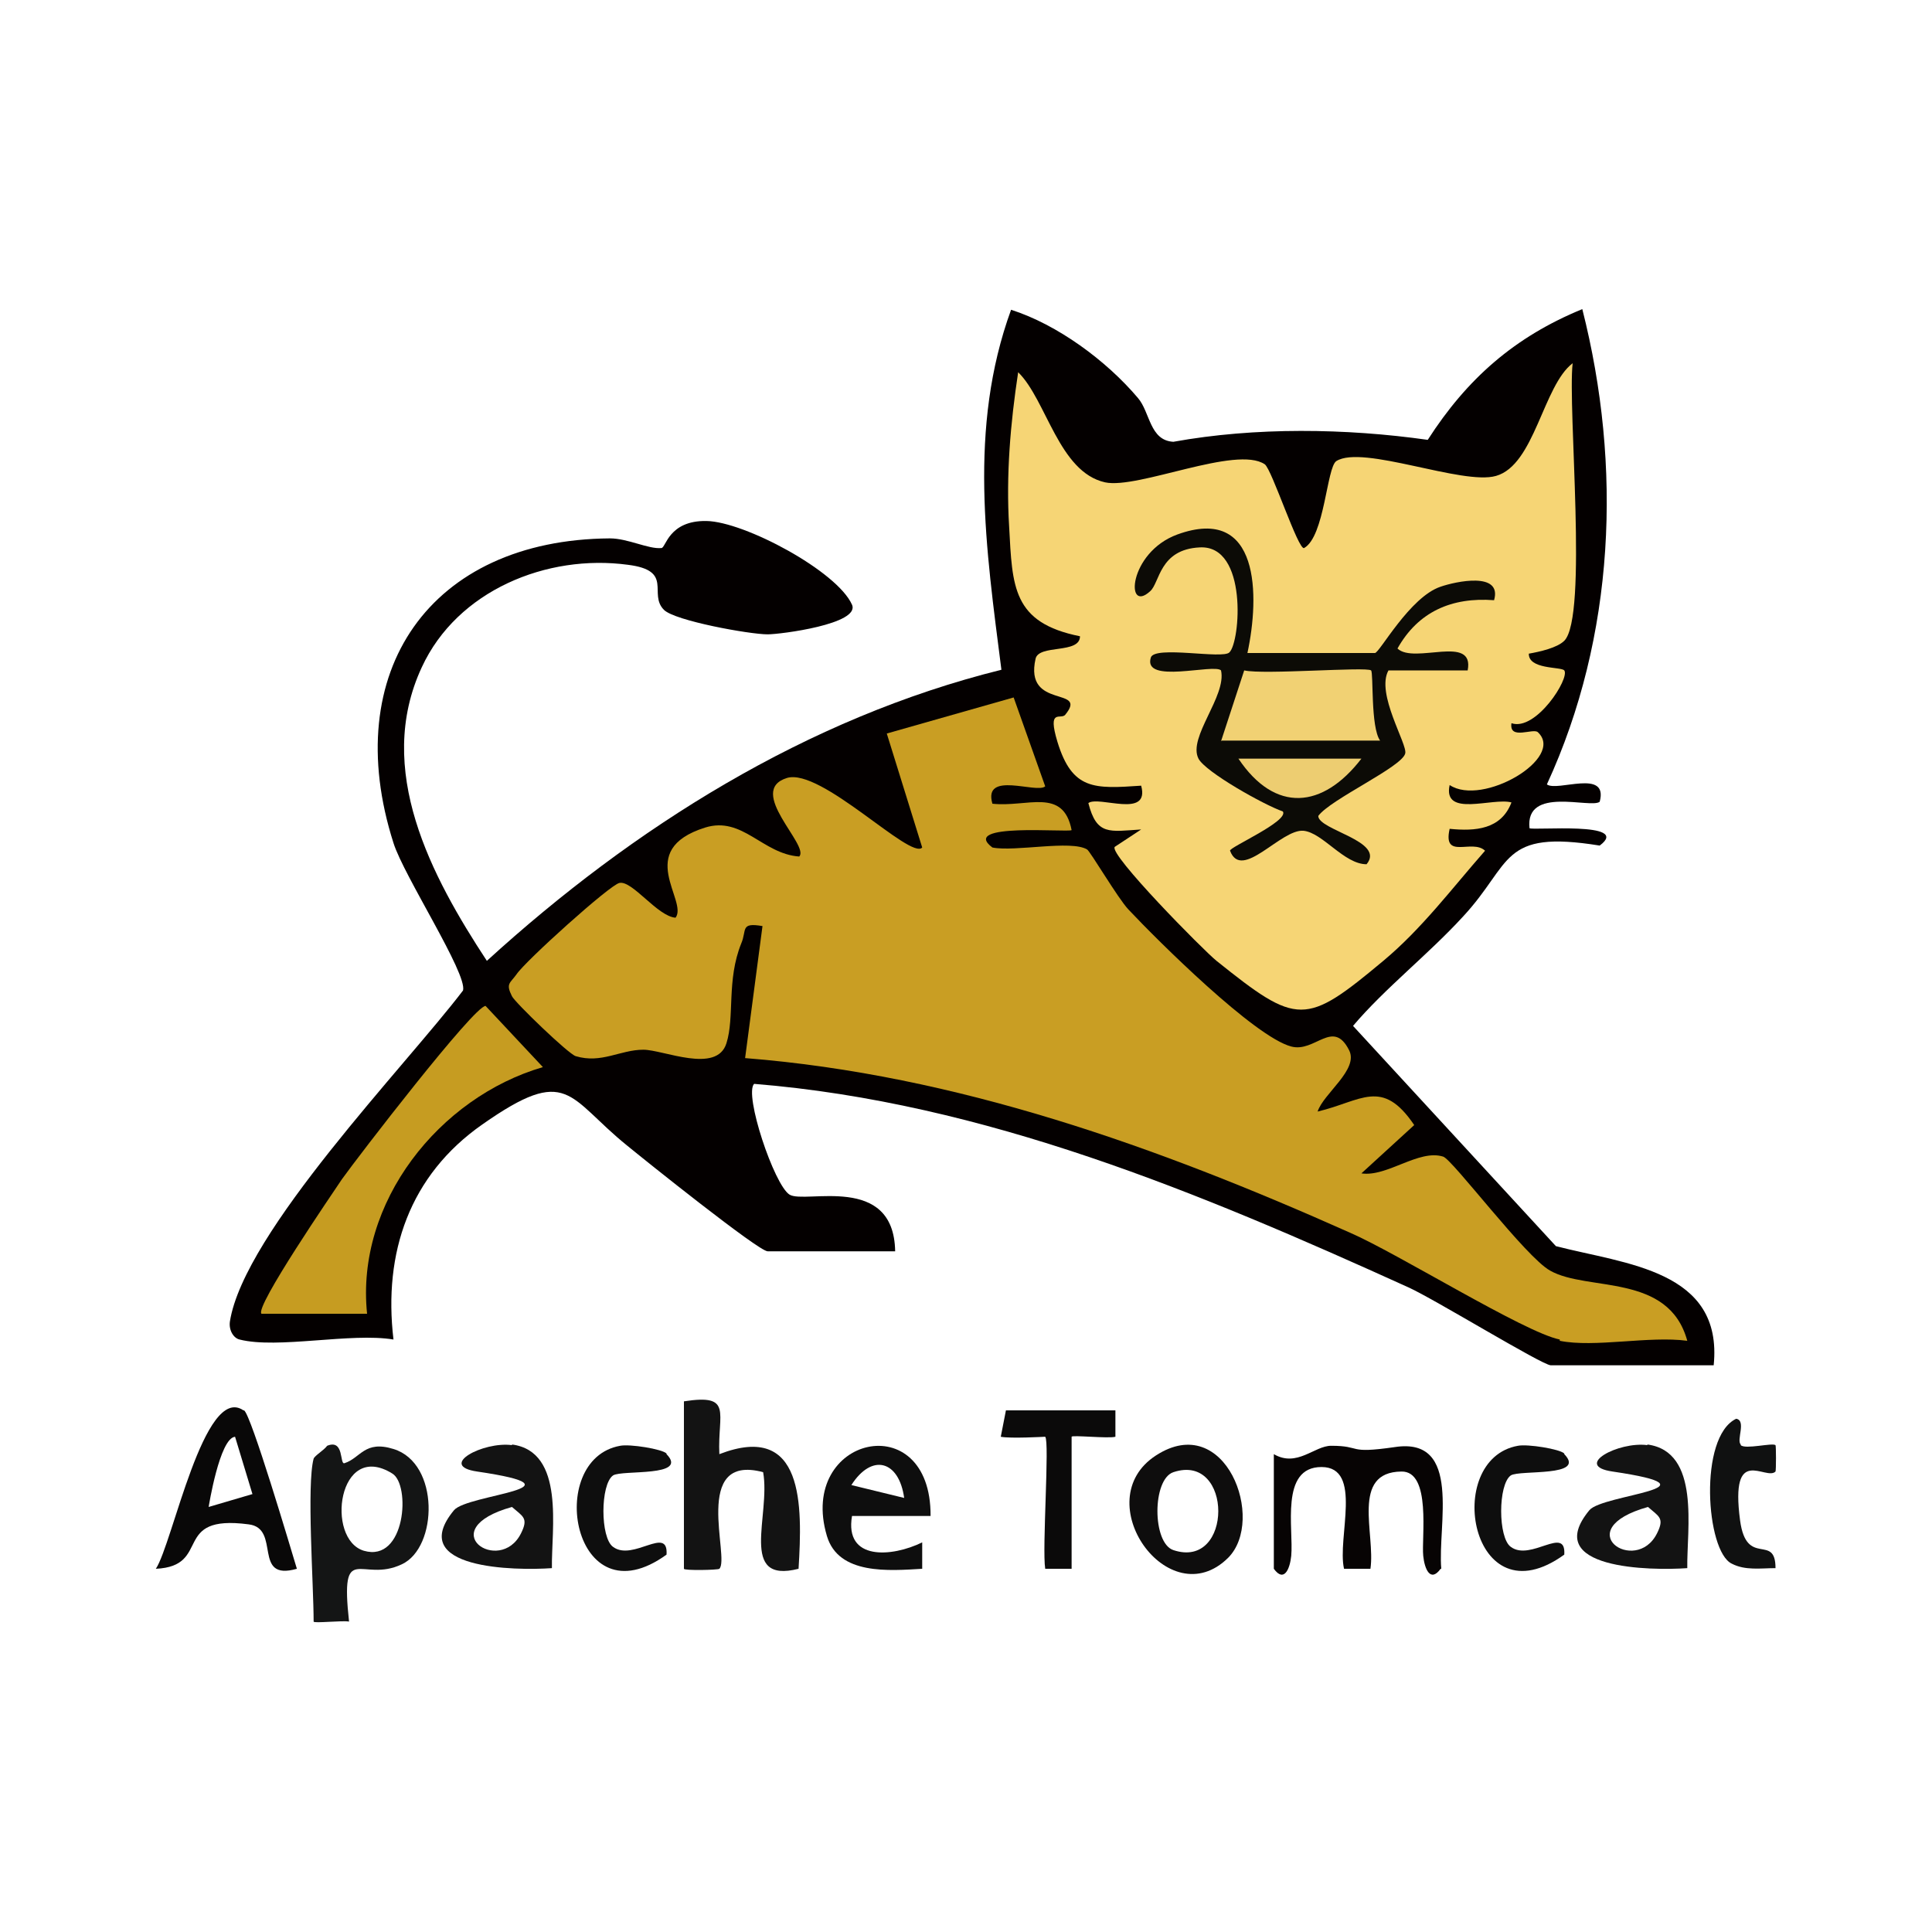 <svg xmlns="http://www.w3.org/2000/svg" version="1.1" viewBox="0 0 30 30">
  <defs>
    <style>
      .st0 {fill: #edcd71;}
      .st1 {fill: #040000;}
      .st2 {fill: #070404;}
      .st3 {fill: #c99e23;}
      .st4 {fill: #f1d173;}
      .st5 {fill: #141515;}
      .st6 {fill: #131313;}
      .st7 {fill: #0b0a0a;}
      .st8 {fill: #090808;}
      .st9 {fill: #c69c21;}
      .st10 {fill: #0c0b06;}
      .st11 {fill: #f6d575;}
      .st12 {fill: #0e0d0d;}
      .st13 {fill: #0e0e0e;}
      .st14 {fill: #101111;}
    </style>
  </defs>
  <path class="st1" d="M3.72,20.8c-.09-.02-.17-.14-.15-.28.22-1.39,2.73-3.97,3.62-5.14.07-.26-.92-1.78-1.08-2.29-.85-2.66.57-4.71,3.36-4.73.28,0,.6.17.8.15.07,0,.11-.43.7-.42s2.03.78,2.26,1.3c.13.3-1.11.46-1.31.46-.28,0-1.44-.21-1.61-.38-.25-.25.16-.61-.56-.7-1.26-.17-2.65.4-3.2,1.59-.74,1.59.15,3.25,1.01,4.56,2.27-2.07,4.97-3.77,7.99-4.52-.24-1.88-.52-3.75.15-5.59.72.23,1.48.79,1.97,1.37.19.22.18.66.55.68,1.27-.23,2.68-.21,3.95-.03.61-.95,1.35-1.6,2.4-2.03.62,2.44.51,5.08-.55,7.38.16.12.96-.25.82.27-.14.11-1.16-.25-1.09.41.05.04,1.6-.11,1.09.27-1.55-.25-1.35.27-2.12,1.1-.54.59-1.22,1.12-1.71,1.7l3.15,3.42c1.08.28,2.6.37,2.45,1.85h-2.53c-.13,0-1.81-1.03-2.21-1.21-3.24-1.47-6.58-2.87-10.16-3.16-.16.16.31,1.57.55,1.72s1.62-.34,1.64.88h-1.98c-.14,0-1.9-1.41-2.18-1.64-.93-.75-.91-1.27-2.25-.33-1.13.79-1.54,1.99-1.38,3.34-.66-.11-1.8.15-2.39,0Z"/>
  <path class="st6" d="M10.62,21.76c.77-.12.52.18.55.82,1.32-.51,1.29.8,1.23,1.78-.94.24-.43-.83-.55-1.5-1.12-.3-.51,1.34-.68,1.5-.02.02-.55.03-.55,0v-2.6Z"/>
  <path class="st2" d="M22.37,24.36c-.16.22-.25,0-.27-.2-.03-.28.13-1.32-.34-1.31-.79.01-.4.97-.48,1.51h-.41c-.11-.48.3-1.58-.35-1.58s-.43.96-.47,1.38c-.02.2-.11.42-.27.2v-1.78c.36.21.63-.13.89-.13.49,0,.23.13.99.02,1.05-.16.66,1.22.72,1.89Z"/>
  <path class="st7" d="M16.22,22.31s-.53.03-.68,0l.08-.41h1.7s0,.41,0,.41c-.11.03-.68-.03-.68,0v2.05h-.41c-.05-.31.07-1.98,0-2.05Z"/>
  <path class="st14" d="M27.03,22.44c.07.07.49-.04.54,0,.01.01.01.39,0,.41-.15.15-.71-.44-.55.76.1.74.55.19.55.74-.23,0-.47.04-.68-.07-.4-.19-.52-1.97.07-2.25.16.03,0,.33.07.4Z"/>
  <path class="st13" d="M10.35,22.58c.35.36-.69.24-.83.33-.2.14-.2.97,0,1.11.31.23.86-.34.83.12-1.45,1.05-1.9-1.48-.72-1.69.15-.03.65.05.72.12Z"/>
  <path class="st13" d="M24.29,22.58c.35.36-.69.24-.83.33-.2.14-.2.97,0,1.11.31.23.86-.34.83.12-1.45,1.05-1.9-1.48-.72-1.69.15-.03.65.05.72.12Z"/>
  <path class="st3" d="M24.22,20.8c-.55-.11-2.52-1.34-3.26-1.66-2.98-1.33-6.1-2.45-9.39-2.71l.27-2.05c-.35-.06-.24.06-.33.27-.23.57-.1,1.14-.23,1.55-.15.48-.98.1-1.29.1-.36,0-.65.22-1.05.1-.11-.03-.94-.83-.99-.93-.1-.2-.03-.2.07-.34.13-.2,1.46-1.4,1.6-1.42.2-.04.59.52.87.54.2-.26-.65-1.05.46-1.4.58-.18.89.41,1.46.45.17-.17-.83-1.02-.19-1.22.53-.16,1.92,1.28,2.1,1.08l-.55-1.77,1.97-.56.49,1.38c-.13.12-.97-.25-.82.27.54.06,1.1-.26,1.23.41-.06.04-1.75-.12-1.23.27.35.07,1.22-.12,1.47.03.05.03.48.76.64.93.46.49,1.96,1.98,2.53,2.13.37.1.65-.44.9.06.15.3-.4.67-.49.95.68-.16,1-.53,1.5.21l-.82.75c.4.06.89-.38,1.27-.26.15.05,1.28,1.56,1.66,1.77.58.33,1.84.03,2.13,1.09-.59-.08-1.44.11-1.98,0Z"/>
  <path class="st11" d="M23.74,10.14c-.02.26.5.21.55.27.09.12-.44.95-.82.82-.04.27.34.07.41.14.43.4-.86,1.16-1.37.82-.11.51.67.19.96.27-.16.42-.56.45-.96.41-.11.49.35.15.55.34-.51.58-.98,1.21-1.58,1.71-1.21,1.01-1.33,1.01-2.59,0-.2-.16-1.68-1.66-1.58-1.77l.41-.27c-.49.03-.69.1-.82-.41.16-.12.96.25.82-.27-.73.05-1.07.07-1.3-.68-.16-.53.05-.34.12-.42.37-.45-.64-.07-.46-.87.05-.23.69-.07.69-.35-1.05-.21-1.05-.77-1.1-1.7-.05-.8.02-1.61.14-2.4.44.43.63,1.55,1.35,1.71.51.11,2.04-.58,2.48-.28.11.08.52,1.34.61,1.3.32-.18.35-1.25.5-1.35.41-.26,1.96.38,2.48.23.6-.17.73-1.4,1.19-1.75-.08.7.24,3.94-.13,4.31-.11.11-.38.17-.55.2Z"/>
  <path class="st9" d="M8.43,16.57c-1.61.47-2.91,2.1-2.73,3.83h-1.64c-.11-.1,1.11-1.88,1.25-2.09.25-.35,2.05-2.69,2.23-2.69l.89.95Z"/>
  <path class="st5" d="M6.11,22.5c-.45-.14-.51.14-.76.22-.08.03,0-.38-.27-.27-.05.07-.19.15-.21.2-.11.41,0,1.96,0,2.53,0,.03.45-.02.55,0-.14-1.28.19-.59.82-.89.56-.26.59-1.57-.13-1.79ZM5.65,24.08c-.6-.18-.4-1.72.44-1.2.29.17.21,1.39-.44,1.2Z"/>
  <path class="st8" d="M3.78,21.9c-.61-.42-1.1,2.07-1.36,2.46.88-.04.23-.85,1.44-.69.51.06.05.89.75.69-.1-.33-.71-2.39-.82-2.46ZM3.24,23.4s.17-1.07.41-1.09l.27.89-.68.2Z"/>
  <path class="st6" d="M7.95,22.44c-.45-.06-1.16.32-.54.41,1.76.26-.15.35-.36.6-.76.92.96.94,1.52.9-.01-.6.21-1.81-.62-1.92ZM8.09,23.81c-.33.66-1.39-.06-.14-.41.17.15.26.17.14.41Z"/>
  <path class="st6" d="M25.58,22.44c-.45-.06-1.16.32-.54.41,1.76.26-.15.35-.36.6-.76.92.96.94,1.52.9-.01-.6.21-1.81-.62-1.92ZM25.73,23.81c-.33.66-1.39-.06-.14-.41.17.15.26.17.14.41Z"/>
  <path class="st13" d="M13.22,23.54h1.23c.01-1.72-2.07-1.24-1.61.31.18.61.97.54,1.48.51v-.41c-.47.23-1.21.29-1.09-.41ZM14.04,23.26l-.82-.2c.32-.5.74-.38.82.2Z"/>
  <path class="st12" d="M17.95,22.6c-1.08.7.2,2.5,1.12,1.59.59-.59-.04-2.29-1.12-1.59ZM18.22,24.07c-.33-.11-.33-1.1,0-1.21.93-.31.93,1.52,0,1.21Z"/>
  <path class="st10" d="M19.37,10.14h1.98c.07,0,.54-.87,1.02-1.03.23-.08.96-.24.83.21-.66-.05-1.18.18-1.5.75.26.25,1.2-.23,1.09.34h-1.23c-.2.36.3,1.15.26,1.29-.05.21-1.16.71-1.35.97,0,.22,1.05.39.75.75-.35,0-.68-.49-.98-.52-.35-.03-.96.79-1.14.31-.02-.05.92-.46.82-.61-.29-.1-1.2-.61-1.31-.82-.17-.33.44-.97.35-1.37-.11-.11-1.22.22-1.09-.2.06-.19,1.12.03,1.22-.08.17-.16.29-1.67-.46-1.63-.63.03-.62.55-.77.68-.39.36-.34-.6.42-.88,1.29-.47,1.28.96,1.09,1.84Z"/>
  <path class="st4" d="M18.96,11.51l.36-1.1c.3.07,1.9-.06,1.97,0,.04.04-.01.88.14,1.09h-2.46Z"/>
  <path class="st0" d="M21.14,11.78c-.6.78-1.34.85-1.91,0h1.91Z"/>
</svg>